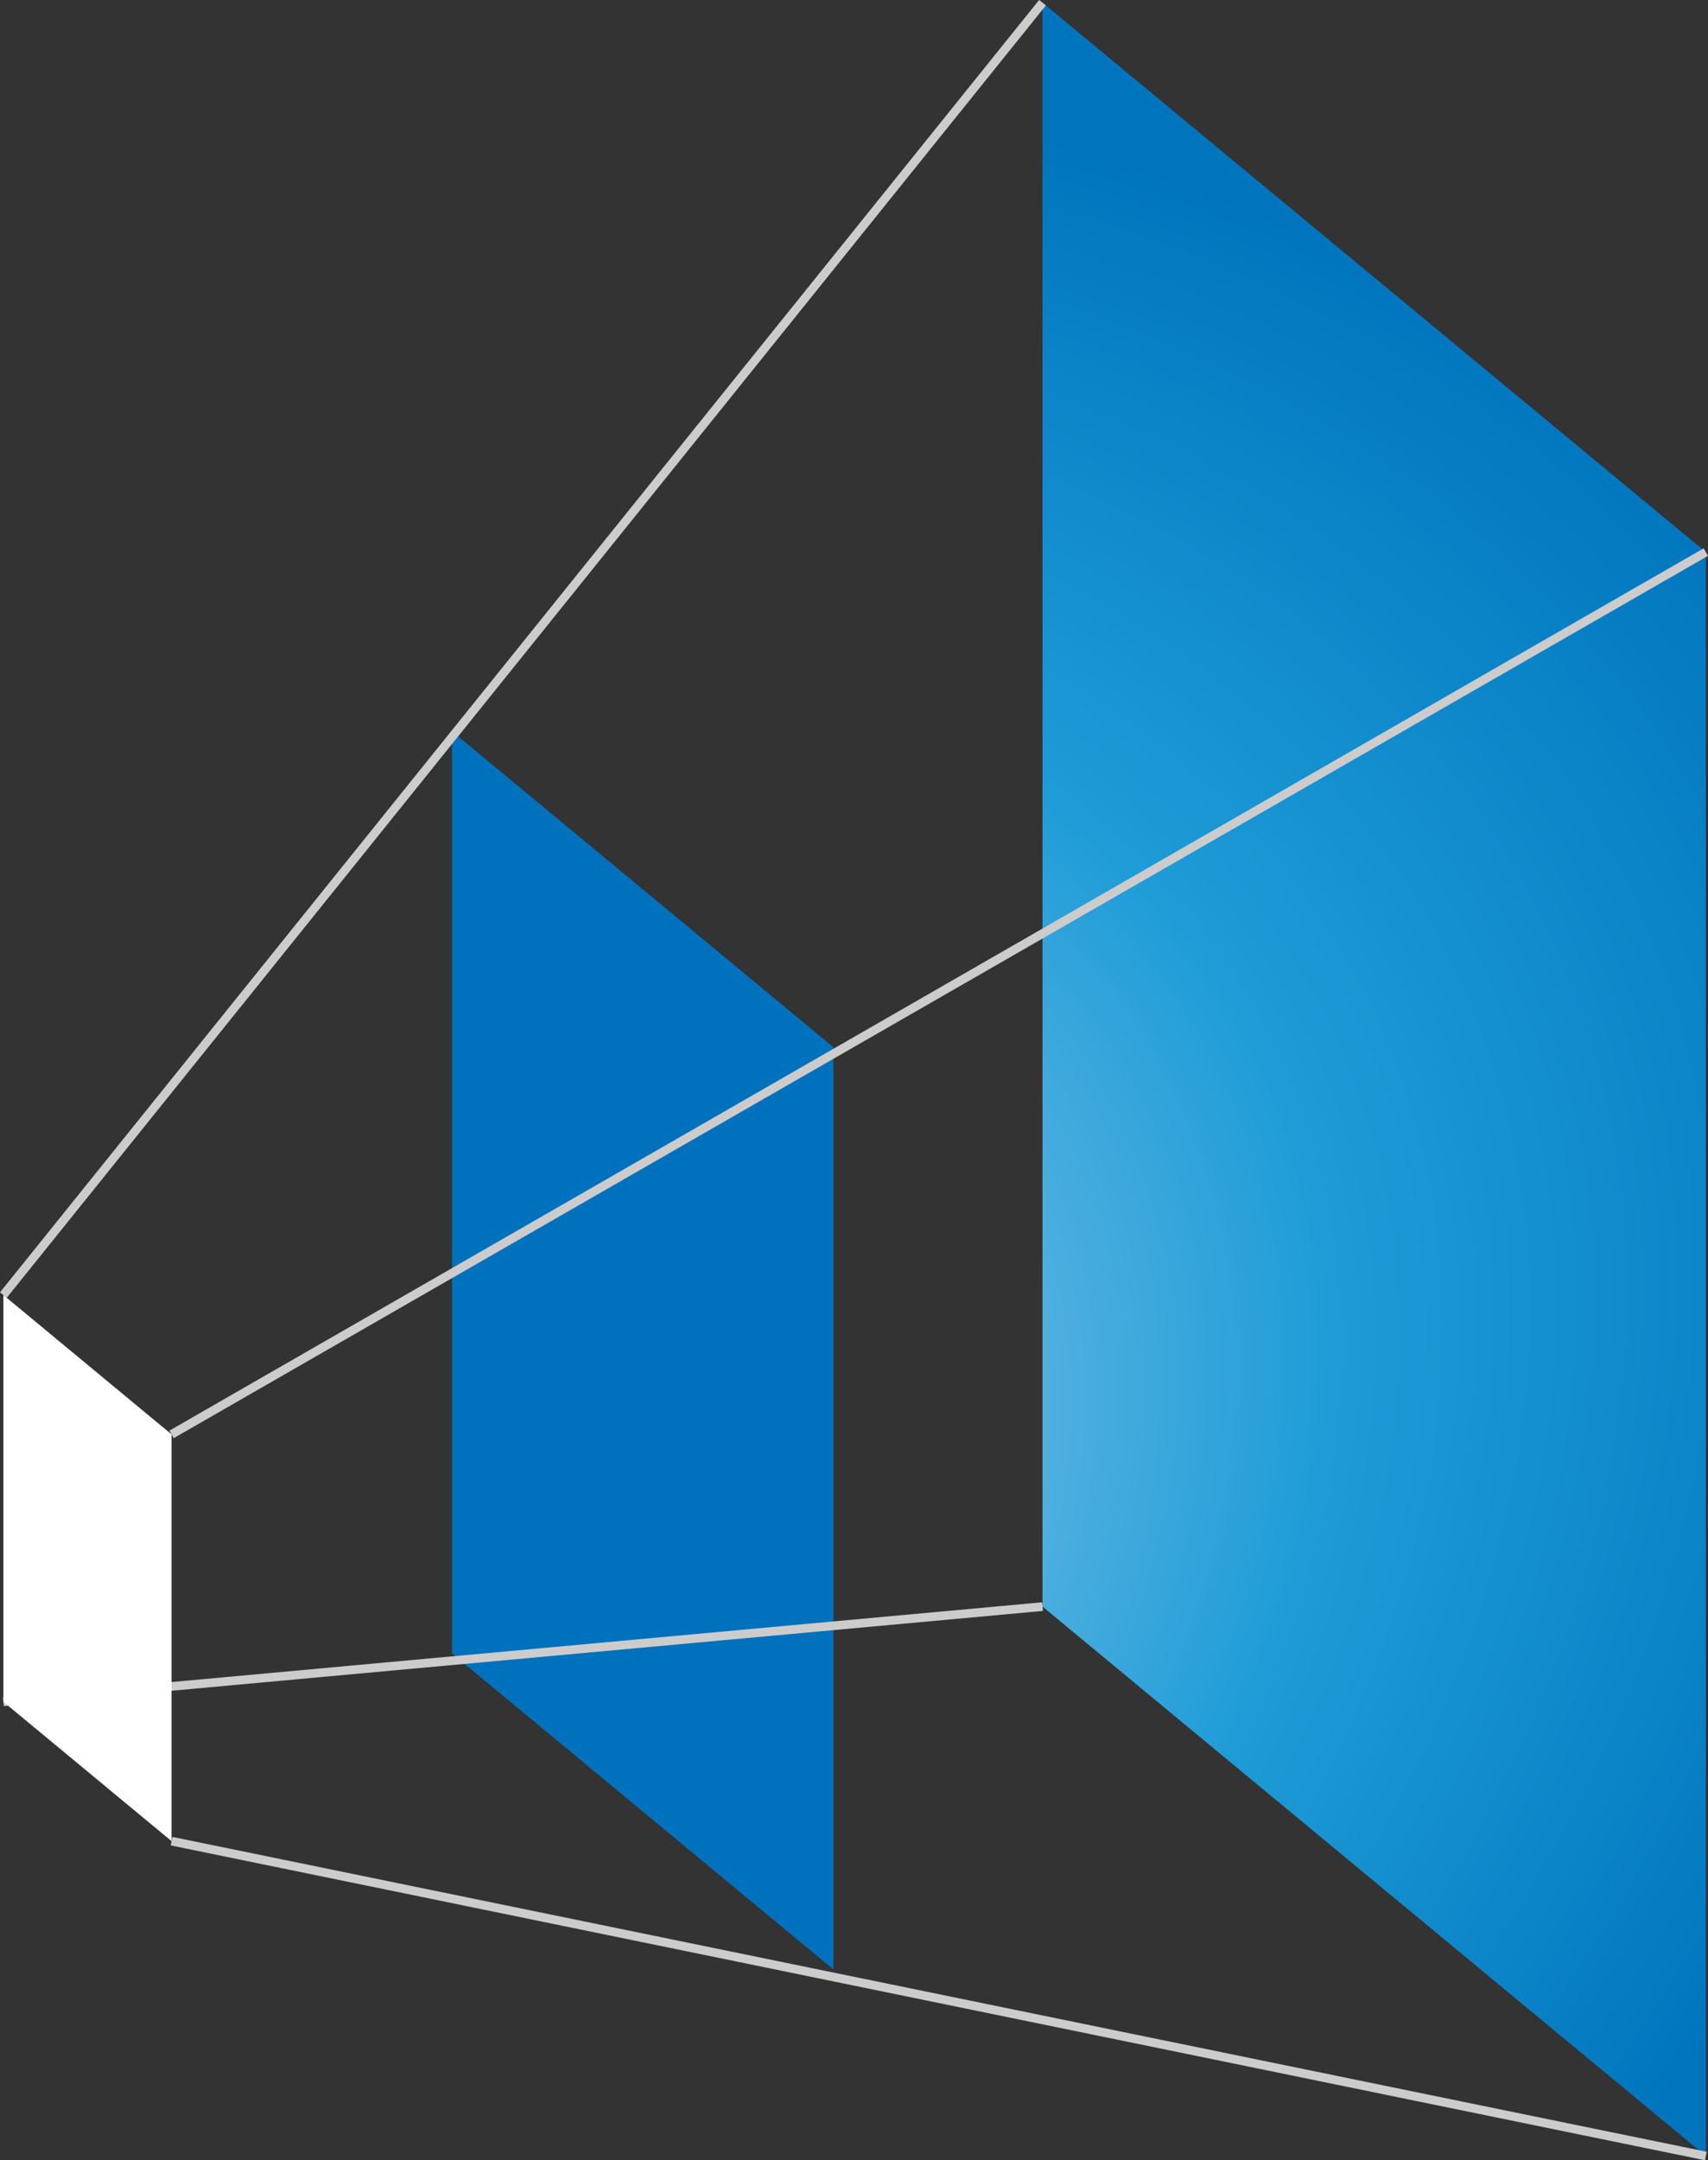 <svg id="Layer_2" data-name="Layer 2" xmlns="http://www.w3.org/2000/svg" xmlns:xlink="http://www.w3.org/1999/xlink" viewBox="0 0 197.01 249.13">
    <rect x="0" y="0" width="197.01" height="249.13" fill="#333333" stroke="none"/>
    <defs>
        <style>
            .bg-sqr {
                fill: url(#radial-gradient);
            }

            .md-sqr {
                fill: #0071bc;
            }

            .cls-3 {
                fill: none;
                stroke: #ccc;
                stroke-linejoin: round;
            }

            .sm-sqr {
                fill: #fff;
            }
        </style>
        <radialGradient id="radial-gradient" cx="537.25" cy="325.47" r="262.62" gradientTransform="translate(-574.59 188.33) rotate(-23.7) scale(1 0.71)"
            gradientUnits="userSpaceOnUse">
            <stop offset="0" stop-color="#cce0f4" />
            <stop offset="0.06" stop-color="#c3dcf2" />
            <stop offset="0.17" stop-color="#a9d2ee" />
            <stop offset="0.31" stop-color="#80c2e7" />
            <stop offset="0.46" stop-color="#47acde" />
            <stop offset="0.57" stop-color="#1e9cd7" />
            <stop offset="0.87" stop-color="#0075be" />
        </radialGradient>
    </defs>
    <title>squares</title>
    <polygon class="bg-sqr" points="196.76 63.67 196.76 248.64 120.25 185.28 120.25 0.31 196.76 63.67" />
    <polygon class="md-sqr" points="96.13 120.77 96.13 227.13 52.14 190.69 52.14 84.34 96.13 120.77" />
    <line class="cls-3" x1="19.79" y1="165.42" x2="196.76" y2="63.67" />
    <line class="cls-3" x1="0.39" y1="149.35" x2="120.25" y2="0.31" />
    <line class="cls-3" x1="19.79" y1="212.33" x2="196.76" y2="248.64" />
    <line class="cls-3" x1="0.39" y1="196.26" x2="120.25" y2="185.28" />
    <polygon class="sm-sqr" points="19.79 165.42 19.79 212.33 0.39 196.26 0.39 149.35 19.79 165.42" />
</svg>